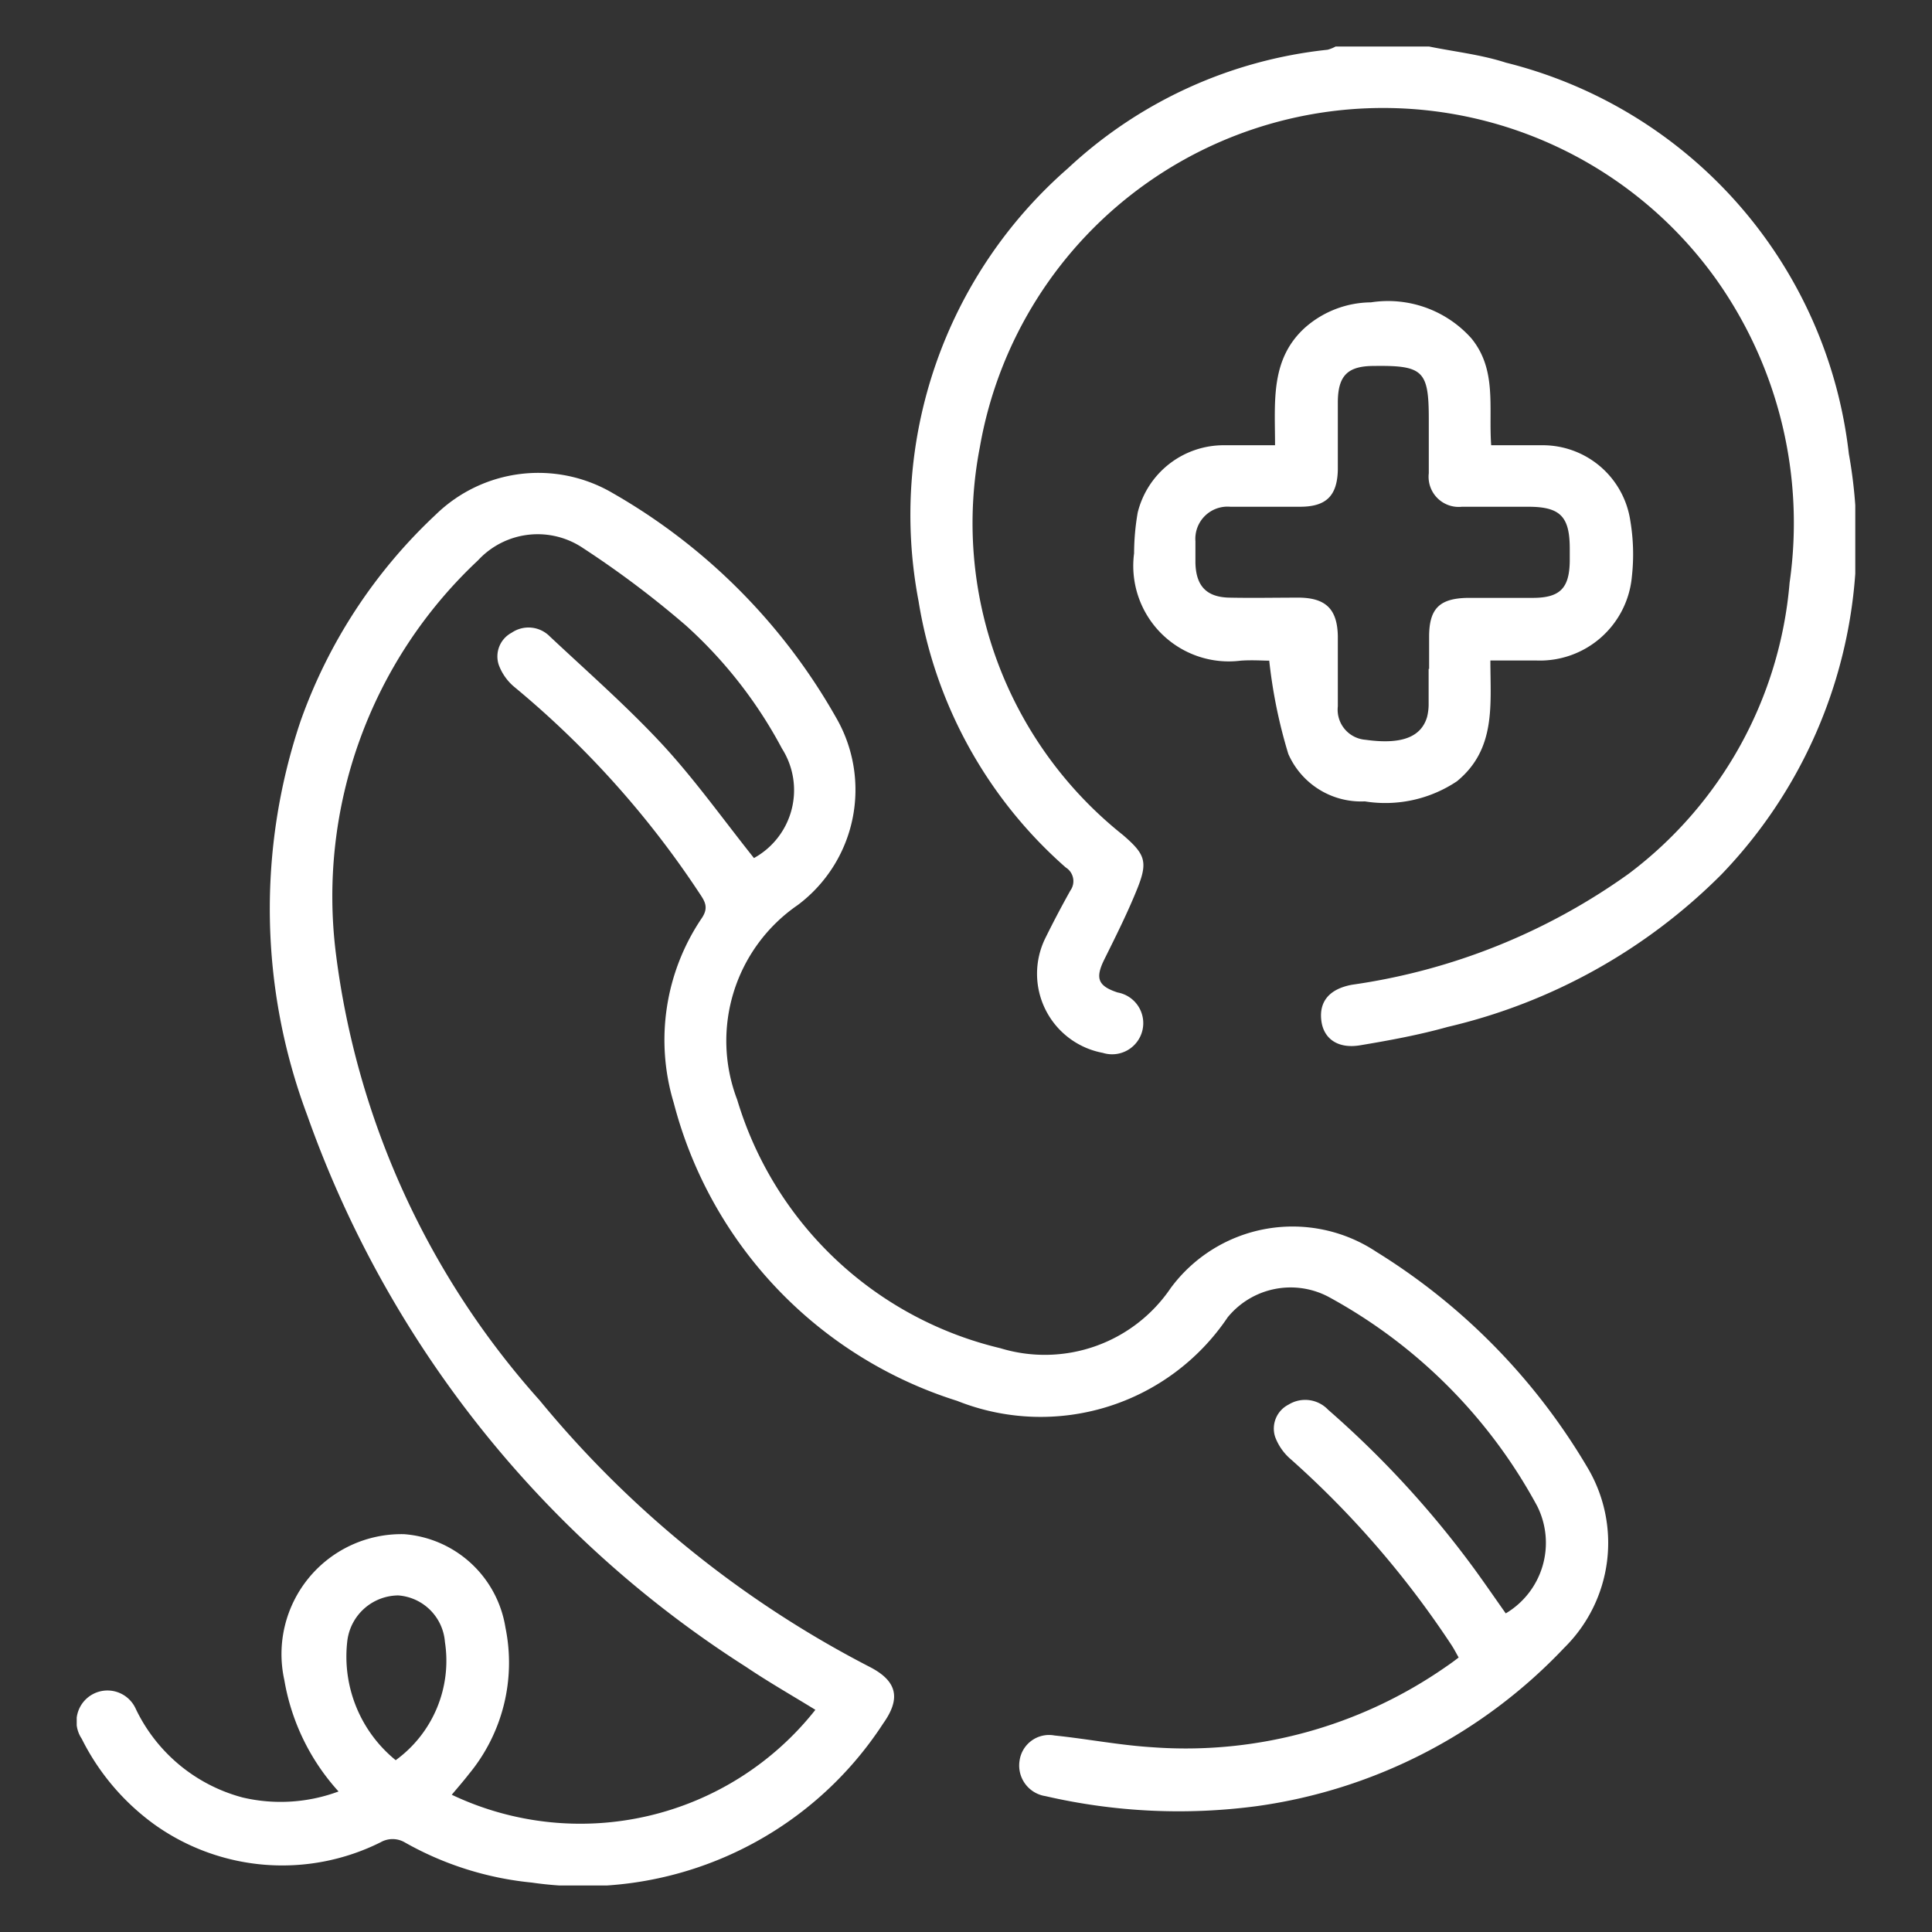 <svg xmlns="http://www.w3.org/2000/svg" xmlns:xlink="http://www.w3.org/1999/xlink" width="24" height="24" viewBox="0 0 24 24"><rect x="0" y="0" width="24" height="24" fill="#333333" stroke="none"/><defs><style>.a,.b{fill:#fff;}.b{opacity:0;}.c{clip-path:url(#a);}</style><clipPath id="a"><rect class="a" width="22.094" height="22.844"/></clipPath></defs><rect class="b" width="24" height="24"/><g transform="translate(0.953 0.578)"><g class="c"><path class="a" d="M180.281,0c.318.065.644.1.953.2a5.667,5.667,0,0,1,4.261,4.859,6,6,0,0,1-1.584,5.227,7.077,7.077,0,0,1-3.4,1.893c-.357.1-.722.167-1.087.228-.275.046-.451-.08-.481-.3-.033-.244.1-.4.379-.452a7.783,7.783,0,0,0,3.437-1.378,5.049,5.049,0,0,0,2-3.616,5.23,5.23,0,0,0-.907-3.762A5.085,5.085,0,0,0,174.7,4.977a4.951,4.951,0,0,0,1.778,4.818c.271.234.313.326.182.656-.12.3-.267.594-.412.886-.117.235-.084.333.164.414a.387.387,0,1,1-.185.75,1,1,0,0,1-.713-1.426q.148-.3.311-.591a.2.2,0,0,0-.058-.286,5.582,5.582,0,0,1-1.828-3.307,5.713,5.713,0,0,1,1.855-5.378A5.587,5.587,0,0,1,179.019.04a.427.427,0,0,0,.1-.04Z" transform="translate(-163.481)"/><path class="a" d="M3.255,105.184a2.739,2.739,0,0,1-.676-1.387,1.49,1.49,0,0,1,1.487-1.812,1.381,1.381,0,0,1,1.26,1.161,2.17,2.17,0,0,1-.454,1.819c-.068.088-.141.171-.213.257a3.721,3.721,0,0,0,4.517-1.055c-.289-.178-.584-.346-.864-.535a13.439,13.439,0,0,1-5.449-6.852,7.306,7.306,0,0,1-.083-4.893,6.465,6.465,0,0,1,1.681-2.568,1.825,1.825,0,0,1,2.2-.265,7.42,7.42,0,0,1,2.768,2.78,1.789,1.789,0,0,1-.471,2.335,2.047,2.047,0,0,0-.753,2.42,4.5,4.5,0,0,0,3.269,3.086,1.889,1.889,0,0,0,2.115-.746,1.881,1.881,0,0,1,2.556-.451,7.816,7.816,0,0,1,2.613,2.664,1.829,1.829,0,0,1-.28,2.255,6.478,6.478,0,0,1-3.808,1.965,7.356,7.356,0,0,1-2.636-.123.384.384,0,0,1-.322-.437.37.37,0,0,1,.436-.316c.406.042.808.121,1.215.146a5.654,5.654,0,0,0,3.646-1c.049-.033.1-.07.158-.115-.034-.06-.063-.117-.1-.171a11.714,11.714,0,0,0-1.98-2.287.677.677,0,0,1-.2-.283.334.334,0,0,1,.166-.4.393.393,0,0,1,.492.063,12.143,12.143,0,0,1,1.822,1.985c.131.18.257.364.385.545a1.019,1.019,0,0,0,.39-1.334,6.443,6.443,0,0,0-2.595-2.6,1.009,1.009,0,0,0-1.25.257,2.8,2.8,0,0,1-3.36,1.037,5.271,5.271,0,0,1-3.52-3.7,2.7,2.7,0,0,1,.35-2.3c.082-.124.04-.2-.024-.295a11.639,11.639,0,0,0-2.3-2.568.65.65,0,0,1-.2-.279.333.333,0,0,1,.16-.4.371.371,0,0,1,.474.046c.471.442.96.87,1.4,1.344.407.441.757.934,1.136,1.409a.963.963,0,0,0,.348-1.36A5.592,5.592,0,0,0,7.571,90.7a11.994,11.994,0,0,0-1.279-.963,1.008,1.008,0,0,0-1.306.15,5.719,5.719,0,0,0-1.766,4.889,10.229,10.229,0,0,0,2.531,5.547,13.051,13.051,0,0,0,4.1,3.311c.338.174.391.387.169.7a4.446,4.446,0,0,1-4.367,1.979,3.986,3.986,0,0,1-1.579-.5.3.3,0,0,0-.3,0,2.734,2.734,0,0,1-2.812-.224,2.928,2.928,0,0,1-.9-1.063.385.385,0,1,1,.672-.37,2.055,2.055,0,0,0,1.327,1.1,2.064,2.064,0,0,0,1.195-.076m.706-.387a1.526,1.526,0,0,0,.612-1.469.628.628,0,0,0-.579-.578.643.643,0,0,0-.632.553,1.658,1.658,0,0,0,.6,1.494" transform="translate(0 -83.505)"/><path class="a" d="M221.963,55.006c0-.543-.062-1.071.377-1.465a1.252,1.252,0,0,1,.814-.31,1.388,1.388,0,0,1,1.247.446c.321.391.213.859.247,1.329.218,0,.423,0,.629,0a1.1,1.1,0,0,1,1.1.942,2.5,2.5,0,0,1,.019.687,1.147,1.147,0,0,1-1.184,1.045c-.184,0-.368,0-.574,0,0,.553.072,1.1-.415,1.5a1.6,1.6,0,0,1-1.145.25.987.987,0,0,1-.95-.589,6.263,6.263,0,0,1-.237-1.159c-.078,0-.217-.01-.354,0a1.187,1.187,0,0,1-1.325-1.333,3,3,0,0,1,.045-.507,1.1,1.1,0,0,1,1.077-.836c.2,0,.4,0,.628,0m1.915,2.779c0-.134,0-.268,0-.4,0-.351.129-.479.487-.483.268,0,.536,0,.8,0,.34,0,.455-.121.46-.455,0-.052,0-.1,0-.156,0-.4-.118-.52-.513-.521-.275,0-.55,0-.826,0a.374.374,0,0,1-.412-.416c0-.223,0-.446,0-.669,0-.605-.068-.672-.681-.664-.326,0-.445.119-.449.441,0,.283,0,.565,0,.848-.007.325-.145.459-.466.46-.29,0-.58,0-.87,0a.4.4,0,0,0-.433.429c0,.089,0,.178,0,.268.007.287.137.426.421.432s.58,0,.87,0c.332.005.472.146.478.48,0,.29,0,.58,0,.87a.375.375,0,0,0,.346.416c.438.061.686-.029.762-.281a.658.658,0,0,0,.02-.176c0-.141,0-.283,0-.424" transform="translate(-207.077 -50.053)"/></g></g></svg>